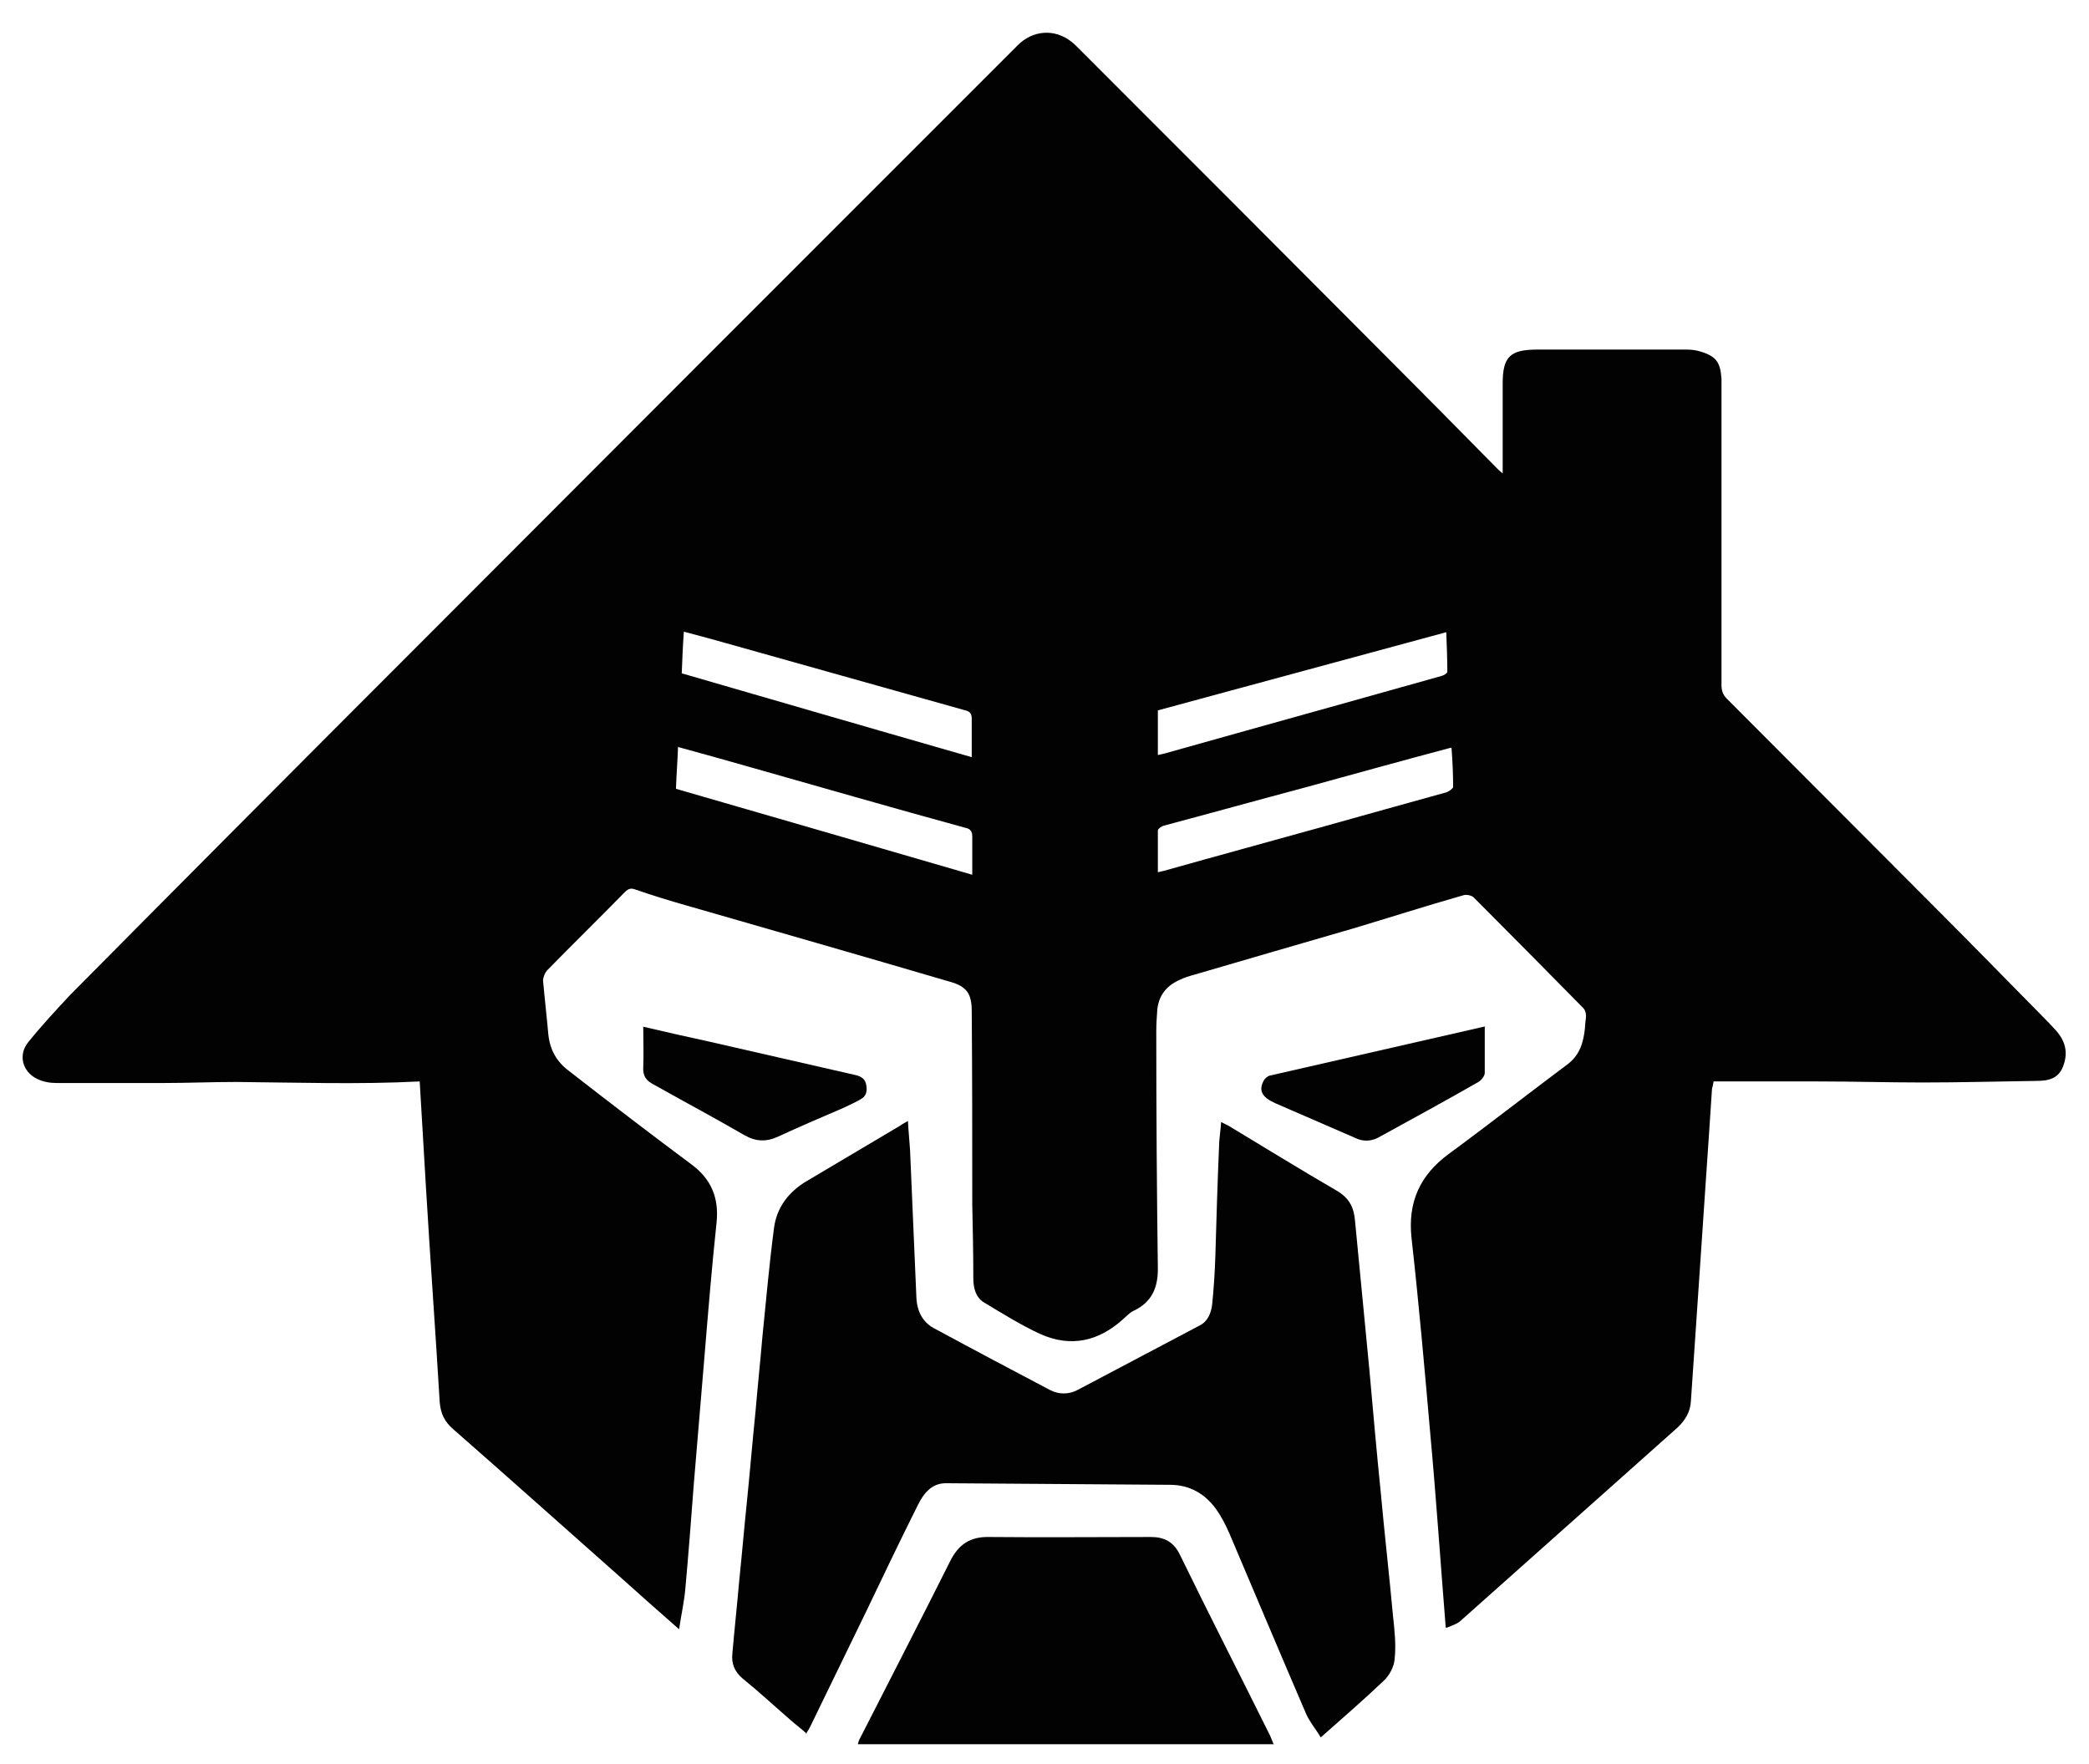 <?xml version="1.0" encoding="UTF-8"?>
<svg xmlns="http://www.w3.org/2000/svg" version="1.1" viewBox="0 0 396.2 334.6">
  <defs>
    <style>
      .cls-1 {
        fill: #020202;
      }
    </style>
  </defs>
  <!-- Generator: Adobe Illustrator 28.7.5, SVG Export Plug-In . SVG Version: 1.2.0 Build 176)  -->
  <g>
    <g id="Layer_1">
      <g>
        <path class="cls-1" d="M274.2,308.7c-1-12.4-1.8-24.4-2.9-36.4-1.1-12.6-2.2-25.1-3.6-37.6-.7-6.7,1.6-11.8,7-15.8,7.5-5.5,14.9-11.3,22.4-16.9,2.5-1.8,3.2-4.2,3.5-7,0-.8.2-1.6.2-2.4,0-.5-.2-1.1-.5-1.4-6.9-7-13.8-14-20.8-21-.4-.4-1.4-.6-2-.4-7,2-13.9,4.2-20.9,6.3-10,2.9-20,5.8-29.9,8.7-1.1.3-2.1.6-3.1,1.1-2.4,1.1-3.8,2.9-4.1,5.5-.1,1.4-.2,2.8-.2,4.2,0,15,.1,30.1.3,45.1,0,3.6-1.2,6.3-4.6,7.9-.7.3-1.3,1-1.9,1.5-4.7,4.3-10,5.5-15.8,2.9-3.7-1.7-7.2-3.9-10.7-6-1.6-1-2-2.8-2-4.6,0-4.7-.1-9.4-.2-14,0-12.2,0-24.4-.1-36.6,0-3.3-.9-4.7-4.1-5.6-16.7-4.9-33.4-9.7-50.1-14.5-3.2-.9-6.4-1.9-9.6-3-.8-.3-1.3-.2-2,.5-4.9,5-9.9,9.9-14.8,14.9-.4.5-.7,1.3-.7,1.9.3,3.4.7,6.8,1,10.2.3,2.9,1.6,5.2,3.9,6.9,7.7,6,15.4,11.9,23.2,17.7,3.8,2.8,5.3,6.4,4.8,11.1-.9,8.5-1.6,17-2.3,25.5-.7,8-1.3,15.9-2,23.9-.5,6.6-1,13.2-1.6,19.8-.2,2.6-.8,5.1-1.2,7.9-4-3.5-7.7-6.8-11.5-10.2-10.5-9.3-20.9-18.6-31.4-27.8-1.6-1.4-2.3-2.9-2.5-5-.8-13.5-1.8-27.1-2.6-40.6-.4-6.8-.8-13.6-1.2-20.3-11.7.6-23.2.2-34.8.1-4.7,0-9.3.2-14,.2-6.7,0-13.4,0-20,0-1.3,0-2.6-.2-3.8-.8-2.8-1.4-3.6-4.6-1.6-7,2.5-3.1,5.2-6,7.9-8.9,22.1-22.3,44.3-44.6,66.5-66.8,37.7-37.8,75.5-75.6,113.2-113.3,2.9-2.9,7-3.2,10.2-.7.4.3.8.7,1.1,1,19.6,19.6,39.2,39.2,58.7,58.8,7,7,13.9,14,20.8,21,.3.3.6.6,1.2,1.1v-1.7c0-5.1,0-10.3,0-15.4,0-5,1.4-6.4,6.5-6.4,9.5,0,18.9,0,28.4,0,.9,0,1.8.1,2.7.4,2.9.9,3.7,2,3.9,5.2,0,.4,0,.8,0,1.2,0,19,0,37.9,0,56.9,0,1,.3,1.8,1,2.5,13.1,13.1,26.1,26.2,39.2,39.3,7.4,7.4,14.7,14.9,22,22.3.4.4.8.9,1.2,1.3,1.8,2,2.4,4.2,1.4,6.8-.9,2.5-3,2.8-5.2,2.8-7.1.1-14.3.3-21.4.3-6.6,0-13.3-.2-19.9-.2-6.6,0-13.2,0-19.8,0-.1.7-.2,1-.3,1.4-.8,12.4-1.7,24.8-2.5,37.1-.5,7.4-1,14.8-1.5,22.1-.1,2.1-1.1,3.7-2.6,5.1-13.7,12.2-27.5,24.5-41.2,36.7-.6.5-1.5.8-2.5,1.2ZM128.6,141.6c-.1,2.7-.3,5.3-.4,8,18.7,5.4,37.3,10.8,56.2,16.3,0-2.6,0-4.9,0-7.2,0-1-.3-1.5-1.3-1.7-13.9-3.8-27.7-7.8-41.5-11.7-4.2-1.2-8.5-2.4-12.9-3.6ZM275.2,141.8c-9.4,2.5-18.4,5-27.5,7.5-9,2.4-18,4.9-27,7.3-.4.1-1.1.6-1.1.9,0,2.6,0,5.2,0,7.9.4,0,.7-.2,1-.2,10.3-2.9,20.6-5.7,31-8.6,7.5-2.1,15-4.2,22.6-6.3.5-.1,1.3-.7,1.4-1,0-2.4-.1-4.8-.3-7.4ZM184.3,143.6c0-2.6,0-5,0-7.3,0-1-.4-1.4-1.3-1.6-15.7-4.4-31.3-8.8-47-13.2-2.1-.6-4.1-1.1-6.3-1.7-.2,2.8-.3,5.3-.4,7.9,18.3,5.3,36.5,10.6,55,15.9ZM219.6,134.7v8.5c.5-.1.9-.2,1.3-.3,4.6-1.3,9.3-2.6,13.9-3.9,12.9-3.6,25.8-7.2,38.6-10.8.4-.1,1.1-.5,1.1-.8,0-2.4-.1-4.9-.2-7.5-18.4,5-36.5,9.9-54.6,14.8Z"/>
        <path class="cls-1" d="M153,328.8c-1.1-1-2.2-1.8-3.2-2.7-3-2.6-5.9-5.3-9-7.8-1.5-1.3-2.1-2.8-1.9-4.7.4-4.6.9-9.2,1.3-13.8.5-4.8.9-9.6,1.4-14.4.6-5.9,1.1-11.9,1.7-17.8.4-4.7.9-9.4,1.3-14.1.7-6.9,1.3-13.8,2.2-20.6.5-3.9,2.8-6.9,6.2-8.9,5.9-3.5,11.8-7,17.7-10.5.4-.3.8-.5,1.5-.9.1,2,.3,3.8.4,5.5.4,9.3.8,18.6,1.2,27.9.1,2.7,1.2,4.9,3.7,6.1,7.2,3.9,14.4,7.7,21.6,11.5,1.7.9,3.6.9,5.3,0,7.7-4.1,15.4-8.1,23.1-12.2,1.6-.8,2.2-2.4,2.4-4,.3-3,.5-6,.6-9,.2-6.9.4-13.9.7-20.8,0-1.5.3-3.1.4-4.8.6.3,1,.5,1.4.7,6.8,4.1,13.6,8.3,20.5,12.3,2.4,1.4,3.3,3.2,3.5,5.8.9,9.3,1.8,18.7,2.7,28,.7,7.9,1.4,15.8,2.2,23.7.7,7.7,1.6,15.5,2.3,23.2.3,2.7.6,5.5.3,8.2-.1,1.4-1,3.1-2.1,4.1-3.8,3.6-7.7,7-11.9,10.7-.9-1.5-2.1-2.9-2.8-4.5-4.9-11.4-9.7-22.8-14.5-34.1-.7-1.6-1.5-3.2-2.5-4.6-2.1-3-5.1-4.7-8.8-4.7-14.2-.1-28.3-.2-42.5-.3-2.7,0-4.2,1.9-5.3,4.1-3.4,6.8-6.7,13.7-10,20.6-3.5,7.2-7,14.4-10.5,21.6-.2.4-.4.7-.8,1.3Z"/>
        <path class="cls-1" d="M241.6,330.8h-78.9c.1-.4.2-.8.4-1.1,5.7-11.2,11.5-22.4,17.1-33.6,1.6-3.2,3.8-4.7,7.5-4.6,10.2.1,20.4,0,30.6,0,2.5,0,4.3.9,5.5,3.4,5.6,11.5,11.4,22.8,17.1,34.3.2.5.4,1,.7,1.7Z"/>
        <path class="cls-1" d="M121.9,194.7c4.2,1,8.3,1.9,12.4,2.8,9.3,2.1,18.7,4.3,28,6.4,1.2.3,1.8.8,2,1.9.2,1.2,0,2.1-1.1,2.7-1,.6-2.2,1.1-3.2,1.6-4.2,1.8-8.4,3.6-12.5,5.5-2.2,1-4.2.9-6.3-.3-5.7-3.3-11.5-6.4-17.2-9.6-1.4-.7-2.1-1.6-2-3.3.1-2.5,0-5,0-7.7Z"/>
        <path class="cls-1" d="M281.6,194.8c0,2.9,0,5.8,0,8.7,0,.6-.7,1.4-1.2,1.7-6.3,3.6-12.7,7.1-19.1,10.6-1.4.7-2.9.7-4.3,0-5.1-2.2-10.1-4.4-15.2-6.6-2.4-1.1-3.1-2.3-2.2-4.1.2-.5.8-1,1.2-1.1,13.6-3.1,27.1-6.2,40.7-9.3,0,0,0,0,.2,0Z"/>
      </g>
    </g>
  </g>
</svg>